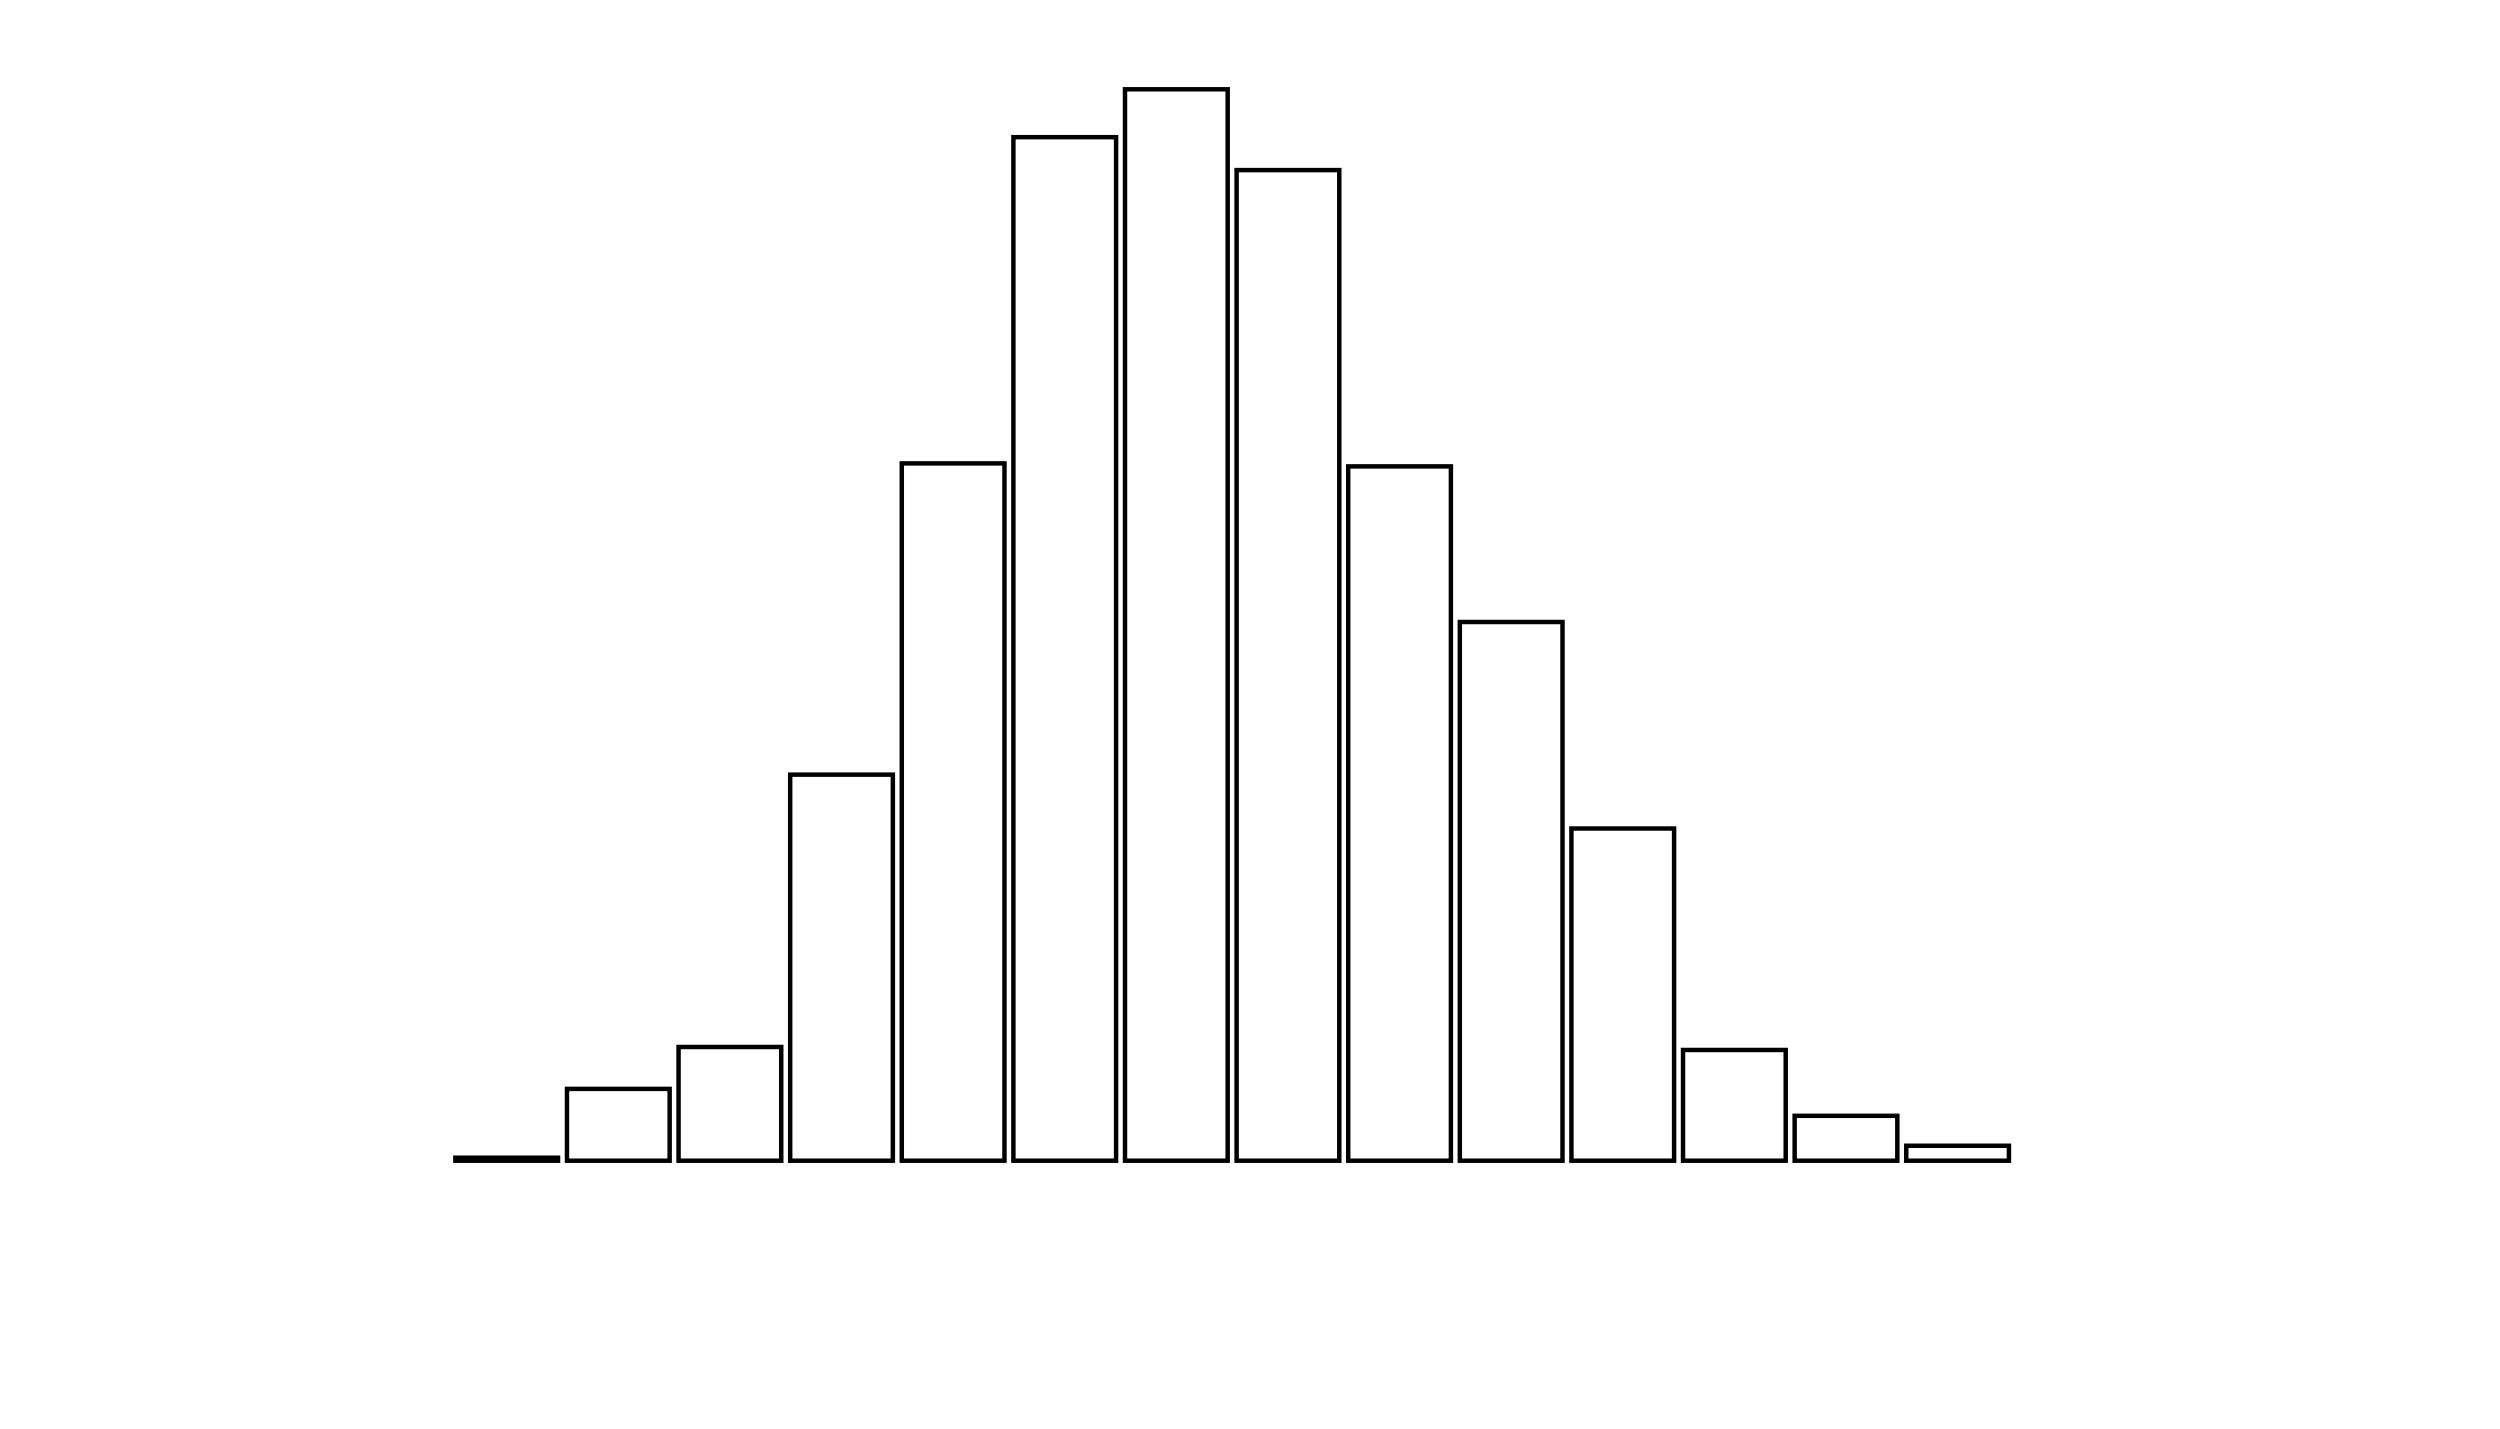 <svg xmlns="http://www.w3.org/2000/svg" width="280" height="160"><defs><style type="text/css"><![CDATA[ 
.bar rect {
  fill-opacity: 0;
  stroke:       black;
  stroke-width: 0.5;
}

.highlight rect {
  fill:       red;
  fill-opacity: 1;
}
.axis path,
.axis line {
  fill: none;
  stroke: #000;
  shape-rendering: crispEdges;
}
 ]]></style></defs><g transform="translate(50,10)"><g class="bar" transform="translate(0,119.665)"><rect x="1" width="11.5" height="0.335"></rect></g><g class="bar" transform="translate(12.5,111.955)"><rect x="1" width="11.5" height="8.045"></rect></g><g class="bar" transform="translate(25,107.263)"><rect x="1" width="11.5" height="12.737"></rect></g><g class="bar" transform="translate(37.5,76.76)"><rect x="1" width="11.5" height="43.24"></rect></g><g class="bar" transform="translate(50,41.899)"><rect x="1" width="11.5" height="78.101"></rect></g><g class="bar" transform="translate(62.5,5.363)"><rect x="1" width="11.5" height="114.637"></rect></g><g class="bar" transform="translate(75,0)"><rect x="1" width="11.5" height="120"></rect></g><g class="bar" transform="translate(87.5,9.05)"><rect x="1" width="11.5" height="110.95"></rect></g><g class="bar" transform="translate(100,42.235)"><rect x="1" width="11.5" height="77.765"></rect></g><g class="bar" transform="translate(112.5,59.665)"><rect x="1" width="11.5" height="60.335"></rect></g><g class="bar" transform="translate(125,82.793)"><rect x="1" width="11.5" height="37.207"></rect></g><g class="bar" transform="translate(137.5,107.598)"><rect x="1" width="11.5" height="12.402"></rect></g><g class="bar" transform="translate(150,114.972)"><rect x="1" width="11.5" height="5.028"></rect></g><g class="bar" transform="translate(162.5,118.324)"><rect x="1" width="11.5" height="1.676"></rect></g><g class="bar" transform="translate(175,120)"><rect x="1" width="11.5" height="0"></rect></g><g class="bar" transform="translate(187.5,120)"><rect x="1" width="11.5" height="0"></rect></g></g></svg>